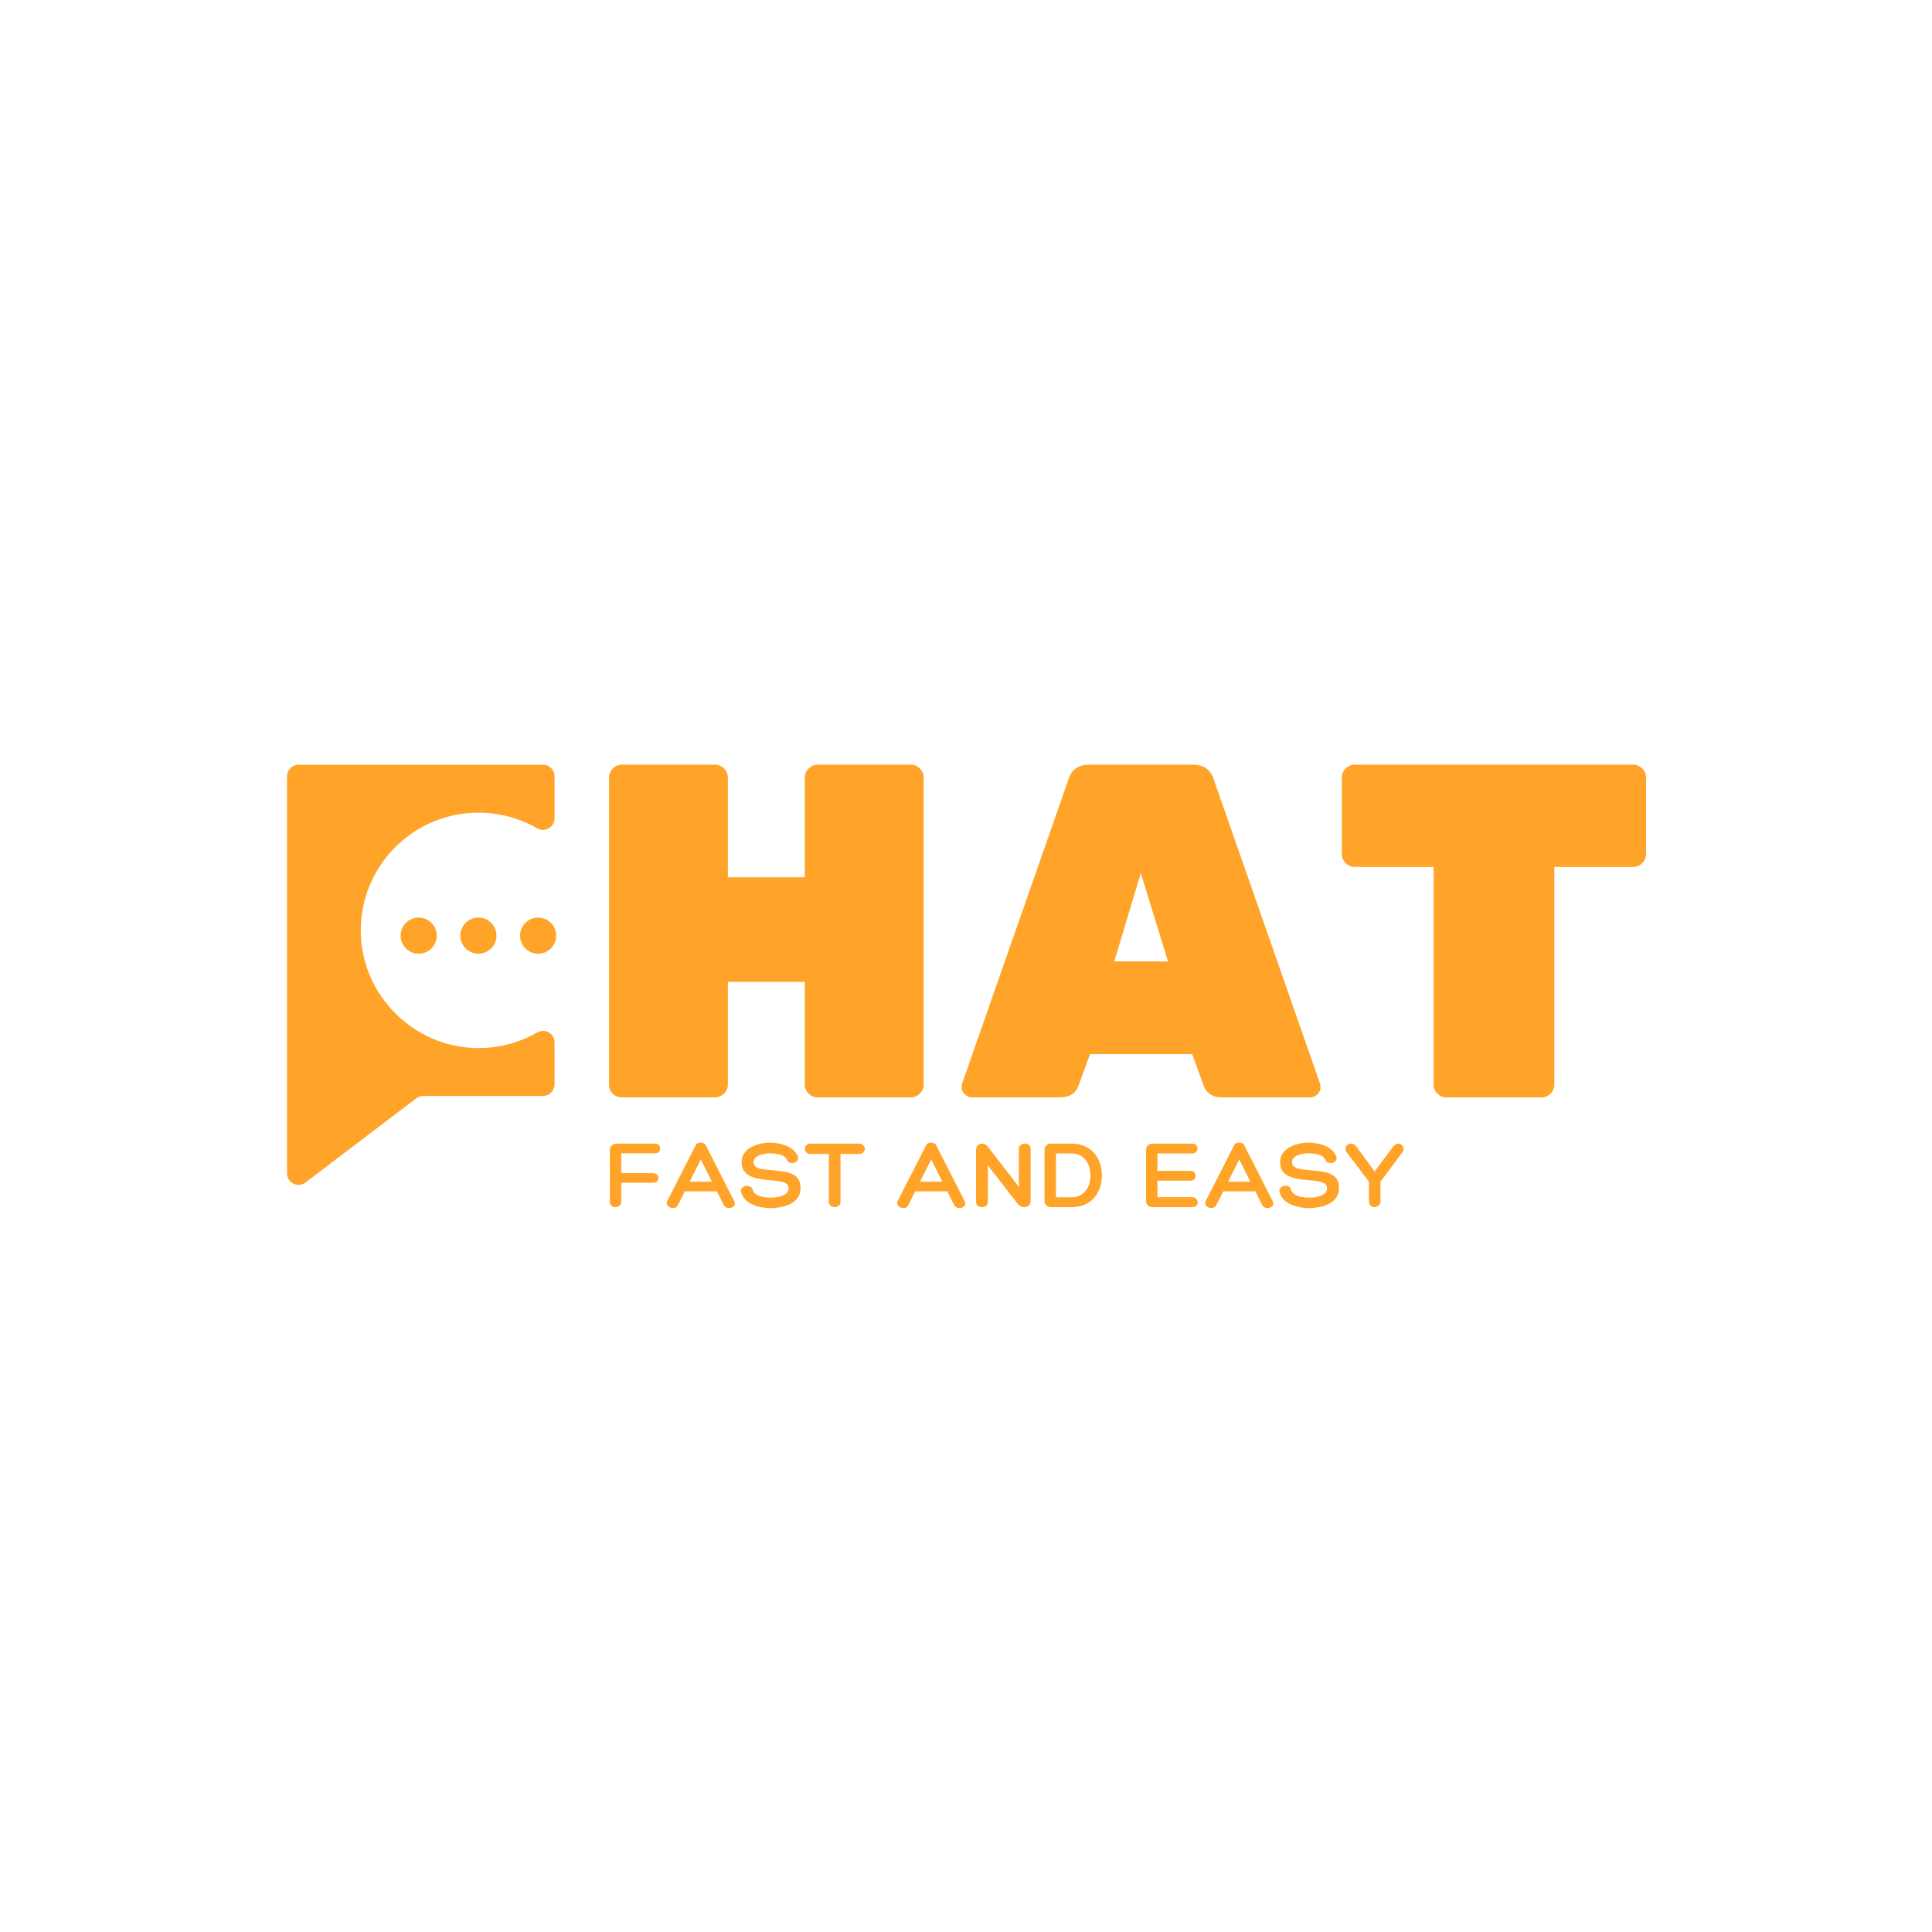 <svg xmlns="http://www.w3.org/2000/svg" xmlns:xlink="http://www.w3.org/1999/xlink" width="500" zoomAndPan="magnify" viewBox="0 0 375 375" height="500" preserveAspectRatio="xMidYMid meet" version="1.0"><defs><g/><clipPath id="13dc5b2313"><path d="M 55.711 148.387 L 108 148.387 L 108 230 L 55.711 230 Z M 55.711 148.387 " clip-rule="nonzero"/></clipPath></defs><path fill="#ffa429" d="M 77.758 181.609 C 77.758 183.547 79.328 185.117 81.266 185.117 C 83.203 185.117 84.773 183.547 84.773 181.609 C 84.773 179.672 83.203 178.102 81.266 178.102 C 79.328 178.102 77.758 179.672 77.758 181.609 " fill-opacity="1" fill-rule="nonzero"/><path fill="#ffa429" d="M 89.352 181.609 C 89.352 183.547 90.922 185.117 92.859 185.117 C 94.797 185.117 96.367 183.547 96.367 181.609 C 96.367 179.672 94.797 178.102 92.859 178.102 C 90.922 178.102 89.352 179.672 89.352 181.609 " fill-opacity="1" fill-rule="nonzero"/><path fill="#ffa429" d="M 104.453 178.102 C 102.516 178.102 100.945 179.672 100.945 181.609 C 100.945 183.547 102.516 185.117 104.453 185.117 C 106.391 185.117 107.961 183.547 107.961 181.609 C 107.961 179.672 106.391 178.102 104.453 178.102 " fill-opacity="1" fill-rule="nonzero"/><g clip-path="url(#13dc5b2313)"><path fill="#ffa429" d="M 104.266 200.402 C 101.441 202.027 98.242 203.066 94.824 203.355 C 81.031 204.523 69.273 193.086 70.066 179.266 C 70.754 167.262 80.703 157.742 92.875 157.742 C 97.023 157.742 100.918 158.848 104.27 160.781 C 105.77 161.645 107.641 160.559 107.641 158.828 L 107.641 150.691 C 107.641 149.445 106.633 148.438 105.391 148.438 L 57.957 148.438 C 56.715 148.438 55.707 149.445 55.707 150.691 L 55.707 227.734 C 55.707 229.586 57.828 230.637 59.301 229.516 L 80.809 213.172 C 81.199 212.871 81.676 212.715 82.164 212.715 L 105.391 212.715 C 106.633 212.715 107.641 211.707 107.641 210.461 L 107.641 202.352 C 107.641 200.617 105.766 199.535 104.266 200.402 " fill-opacity="1" fill-rule="nonzero"/></g><g fill="#ffa429" fill-opacity="1"><g transform="translate(112.215, 213)"><g><path d="M 46.5 -64.578 L 64.578 -64.578 C 65.254 -64.578 65.836 -64.328 66.328 -63.828 C 66.816 -63.336 67.062 -62.754 67.062 -62.078 L 67.062 -2.484 C 67.062 -1.805 66.816 -1.223 66.328 -0.734 C 65.836 -0.242 65.254 0 64.578 0 L 46.5 0 C 45.82 0 45.234 -0.242 44.734 -0.734 C 44.242 -1.223 44 -1.805 44 -2.484 L 44 -22.422 L 29.062 -22.422 L 29.062 -2.484 C 29.062 -1.805 28.812 -1.223 28.312 -0.734 C 27.82 -0.242 27.238 0 26.562 0 L 8.484 0 C 7.805 0 7.223 -0.227 6.734 -0.688 C 6.242 -1.156 6 -1.754 6 -2.484 L 6 -62.078 C 6 -62.754 6.242 -63.336 6.734 -63.828 C 7.223 -64.328 7.805 -64.578 8.484 -64.578 L 26.562 -64.578 C 27.238 -64.578 27.82 -64.328 28.312 -63.828 C 28.812 -63.336 29.062 -62.754 29.062 -62.078 L 29.062 -42.719 L 44 -42.719 L 44 -62.078 C 44 -62.754 44.242 -63.336 44.734 -63.828 C 45.234 -64.328 45.82 -64.578 46.5 -64.578 Z M 46.5 -64.578 "/></g></g></g><g fill="#ffa429" fill-opacity="1"><g transform="translate(185.277, 213)"><g><path d="M 26.203 -64.578 L 46.219 -64.578 C 48.426 -64.578 49.812 -63.562 50.375 -61.531 L 70.938 -2.672 C 71 -2.492 71.031 -2.203 71.031 -1.797 C 71.031 -1.398 70.828 -1 70.422 -0.594 C 70.023 -0.195 69.551 0 69 0 L 51.938 0 C 50.094 0 48.895 -0.77 48.344 -2.312 L 46.125 -8.391 L 26.297 -8.391 L 24.078 -2.312 C 23.523 -0.77 22.328 0 20.484 0 L 3.406 0 C 2.852 0 2.379 -0.195 1.984 -0.594 C 1.586 -1 1.391 -1.398 1.391 -1.797 C 1.391 -2.203 1.414 -2.492 1.469 -2.672 L 22.047 -61.531 C 22.598 -63.562 23.984 -64.578 26.203 -64.578 Z M 31 -26.391 L 41.422 -26.391 L 36.156 -43.547 Z M 31 -26.391 "/></g></g></g><g fill="#ffa429" fill-opacity="1"><g transform="translate(257.693, 213)"><g><path d="M 5.266 -64.578 L 59.312 -64.578 C 59.988 -64.578 60.57 -64.328 61.062 -63.828 C 61.562 -63.336 61.812 -62.754 61.812 -62.078 L 61.812 -47.234 C 61.812 -46.555 61.562 -45.969 61.062 -45.469 C 60.57 -44.977 59.988 -44.734 59.312 -44.734 L 44 -44.734 L 44 -2.484 C 44 -1.805 43.754 -1.223 43.266 -0.734 C 42.773 -0.242 42.191 0 41.516 0 L 23.062 0 C 22.383 0 21.801 -0.242 21.312 -0.734 C 20.82 -1.223 20.578 -1.805 20.578 -2.484 L 20.578 -44.734 L 5.266 -44.734 C 4.586 -44.734 4 -44.977 3.5 -45.469 C 3.008 -45.969 2.766 -46.555 2.766 -47.234 L 2.766 -62.078 C 2.766 -62.754 3.008 -63.336 3.5 -63.828 C 4 -64.328 4.586 -64.578 5.266 -64.578 Z M 5.266 -64.578 "/></g></g></g><g fill="#ffa429" fill-opacity="1"><g transform="translate(117.247, 234.307)"><g><path d="M 3.344 -10.453 L 3.344 -6.594 L 9.531 -6.594 C 9.875 -6.594 10.129 -6.492 10.297 -6.297 C 10.461 -6.098 10.547 -5.879 10.547 -5.641 C 10.547 -5.41 10.461 -5.203 10.297 -5.016 C 10.129 -4.828 9.875 -4.734 9.531 -4.734 L 3.344 -4.734 L 3.344 -1.047 C 3.344 -0.711 3.227 -0.453 3 -0.266 C 2.77 -0.086 2.52 0 2.25 0 C 1.957 0 1.695 -0.086 1.469 -0.266 C 1.238 -0.453 1.125 -0.707 1.125 -1.031 L 1.125 -11.188 C 1.125 -11.488 1.25 -11.754 1.5 -11.984 C 1.75 -12.211 2.039 -12.328 2.375 -12.328 L 9.891 -12.328 C 10.234 -12.328 10.488 -12.227 10.656 -12.031 C 10.82 -11.832 10.906 -11.613 10.906 -11.375 C 10.906 -11.145 10.82 -10.93 10.656 -10.734 C 10.488 -10.547 10.234 -10.453 9.891 -10.453 Z M 3.344 -10.453 "/></g></g></g><g fill="#ffa429" fill-opacity="1"><g transform="translate(129.7, 234.307)"><g><path d="M 6.328 -12.516 C 6.535 -12.516 6.727 -12.473 6.906 -12.391 C 7.082 -12.305 7.219 -12.164 7.312 -11.969 L 12.781 -1.234 C 12.945 -0.953 12.992 -0.703 12.922 -0.484 C 12.848 -0.273 12.695 -0.113 12.469 0 C 12.25 0.125 12.02 0.188 11.781 0.188 C 11.602 0.188 11.422 0.141 11.234 0.047 C 11.047 -0.047 10.898 -0.188 10.797 -0.375 L 9.438 -3.062 L 3.219 -3.062 L 1.859 -0.375 C 1.766 -0.164 1.625 -0.02 1.438 0.062 C 1.25 0.145 1.066 0.188 0.891 0.188 C 0.672 0.188 0.453 0.125 0.234 0 C 0.023 -0.113 -0.125 -0.273 -0.219 -0.484 C -0.32 -0.703 -0.312 -0.938 -0.188 -1.188 L 5.312 -11.969 C 5.414 -12.188 5.547 -12.332 5.703 -12.406 C 5.867 -12.477 6.078 -12.516 6.328 -12.516 Z M 6.328 -9.25 L 4.156 -4.938 L 8.484 -4.938 Z M 6.328 -9.25 "/></g></g></g><g fill="#ffa429" fill-opacity="1"><g transform="translate(143.699, 234.307)"><g><path d="M 0.141 -2.922 C 0.047 -3.297 0.133 -3.594 0.406 -3.812 C 0.676 -4.031 0.977 -4.141 1.312 -4.141 C 1.57 -4.141 1.801 -4.078 2 -3.953 C 2.195 -3.828 2.32 -3.641 2.375 -3.391 C 2.52 -2.973 2.785 -2.648 3.172 -2.422 C 3.566 -2.203 4.008 -2.051 4.5 -1.969 C 4.988 -1.883 5.445 -1.844 5.875 -1.844 C 6.219 -1.844 6.586 -1.867 6.984 -1.922 C 7.379 -1.973 7.758 -2.066 8.125 -2.203 C 8.488 -2.336 8.785 -2.523 9.016 -2.766 C 9.242 -3.016 9.359 -3.332 9.359 -3.719 C 9.359 -4.125 9.188 -4.422 8.844 -4.609 C 8.508 -4.805 8.078 -4.945 7.547 -5.031 C 7.016 -5.125 6.457 -5.188 5.875 -5.219 C 5.219 -5.27 4.555 -5.348 3.891 -5.453 C 3.234 -5.555 2.629 -5.723 2.078 -5.953 C 1.523 -6.191 1.082 -6.531 0.75 -6.969 C 0.414 -7.414 0.25 -8.008 0.25 -8.75 C 0.25 -9.406 0.414 -9.969 0.75 -10.438 C 1.082 -10.914 1.52 -11.305 2.062 -11.609 C 2.602 -11.922 3.191 -12.148 3.828 -12.297 C 4.461 -12.441 5.082 -12.516 5.688 -12.516 C 6.352 -12.516 7.051 -12.438 7.781 -12.281 C 8.52 -12.125 9.195 -11.848 9.812 -11.453 C 10.426 -11.066 10.883 -10.52 11.188 -9.812 C 11.281 -9.445 11.203 -9.145 10.953 -8.906 C 10.703 -8.664 10.41 -8.547 10.078 -8.547 C 9.867 -8.547 9.672 -8.594 9.484 -8.688 C 9.297 -8.789 9.164 -8.926 9.094 -9.094 C 8.938 -9.488 8.664 -9.781 8.281 -9.969 C 7.895 -10.164 7.469 -10.297 7 -10.359 C 6.539 -10.422 6.109 -10.453 5.703 -10.453 C 5.441 -10.453 5.133 -10.426 4.781 -10.375 C 4.426 -10.32 4.082 -10.227 3.75 -10.094 C 3.414 -9.969 3.133 -9.789 2.906 -9.562 C 2.688 -9.344 2.578 -9.062 2.578 -8.719 C 2.578 -8.312 2.738 -8.004 3.062 -7.797 C 3.383 -7.586 3.812 -7.441 4.344 -7.359 C 4.875 -7.285 5.457 -7.223 6.094 -7.172 C 6.758 -7.109 7.426 -7.035 8.094 -6.953 C 8.758 -6.867 9.363 -6.719 9.906 -6.5 C 10.445 -6.289 10.879 -5.969 11.203 -5.531 C 11.523 -5.102 11.688 -4.504 11.688 -3.734 C 11.688 -2.961 11.5 -2.32 11.125 -1.812 C 10.758 -1.312 10.281 -0.91 9.688 -0.609 C 9.094 -0.316 8.461 -0.113 7.797 0 C 7.129 0.125 6.488 0.188 5.875 0.188 C 5.375 0.188 4.828 0.141 4.234 0.047 C 3.641 -0.047 3.062 -0.211 2.5 -0.453 C 1.938 -0.691 1.441 -1.008 1.016 -1.406 C 0.598 -1.812 0.305 -2.316 0.141 -2.922 Z M 0.141 -2.922 "/></g></g></g><g fill="#ffa429" fill-opacity="1"><g transform="translate(156.712, 234.307)"><g><path d="M 10.016 -12.328 C 10.391 -12.328 10.672 -12.223 10.859 -12.016 C 11.055 -11.805 11.156 -11.57 11.156 -11.312 C 11.156 -11.07 11.055 -10.848 10.859 -10.641 C 10.672 -10.43 10.391 -10.328 10.016 -10.328 L 6.422 -10.328 L 6.438 -1.031 C 6.438 -0.676 6.312 -0.414 6.062 -0.25 C 5.812 -0.082 5.555 0 5.297 0 C 5.023 0 4.77 -0.082 4.531 -0.25 C 4.289 -0.414 4.172 -0.676 4.172 -1.031 L 4.172 -10.328 L 0.594 -10.328 C 0.219 -10.328 -0.051 -10.43 -0.219 -10.641 C -0.395 -10.848 -0.484 -11.07 -0.484 -11.312 C -0.484 -11.57 -0.395 -11.805 -0.219 -12.016 C -0.051 -12.223 0.219 -12.328 0.594 -12.328 Z M 10.016 -12.328 "/></g></g></g><g fill="#ffa429" fill-opacity="1"><g transform="translate(168.623, 234.307)"><g/></g></g><g fill="#ffa429" fill-opacity="1"><g transform="translate(174.424, 234.307)"><g><path d="M 6.328 -12.516 C 6.535 -12.516 6.727 -12.473 6.906 -12.391 C 7.082 -12.305 7.219 -12.164 7.312 -11.969 L 12.781 -1.234 C 12.945 -0.953 12.992 -0.703 12.922 -0.484 C 12.848 -0.273 12.695 -0.113 12.469 0 C 12.25 0.125 12.02 0.188 11.781 0.188 C 11.602 0.188 11.422 0.141 11.234 0.047 C 11.047 -0.047 10.898 -0.188 10.797 -0.375 L 9.438 -3.062 L 3.219 -3.062 L 1.859 -0.375 C 1.766 -0.164 1.625 -0.02 1.438 0.062 C 1.25 0.145 1.066 0.188 0.891 0.188 C 0.672 0.188 0.453 0.125 0.234 0 C 0.023 -0.113 -0.125 -0.273 -0.219 -0.484 C -0.32 -0.703 -0.312 -0.938 -0.188 -1.188 L 5.312 -11.969 C 5.414 -12.188 5.547 -12.332 5.703 -12.406 C 5.867 -12.477 6.078 -12.516 6.328 -12.516 Z M 6.328 -9.25 L 4.156 -4.938 L 8.484 -4.938 Z M 6.328 -9.25 "/></g></g></g><g fill="#ffa429" fill-opacity="1"><g transform="translate(188.424, 234.307)"><g><path d="M 9.328 -11.375 C 9.328 -11.688 9.453 -11.922 9.703 -12.078 C 9.953 -12.242 10.219 -12.328 10.5 -12.328 C 10.801 -12.328 11.062 -12.25 11.281 -12.094 C 11.508 -11.945 11.625 -11.707 11.625 -11.375 L 11.625 -1.156 C 11.625 -0.77 11.488 -0.477 11.219 -0.281 C 10.945 -0.094 10.648 0 10.328 0 C 10.109 0 9.891 -0.051 9.672 -0.156 C 9.461 -0.258 9.297 -0.395 9.172 -0.562 L 3.25 -8.188 L 3.328 -7.094 L 3.328 -1.031 C 3.328 -0.664 3.207 -0.398 2.969 -0.234 C 2.727 -0.078 2.469 0 2.188 0 C 1.883 0 1.613 -0.078 1.375 -0.234 C 1.145 -0.398 1.031 -0.664 1.031 -1.031 L 1.031 -11.141 C 1.031 -11.523 1.145 -11.816 1.375 -12.016 C 1.613 -12.223 1.891 -12.328 2.203 -12.328 C 2.453 -12.328 2.66 -12.273 2.828 -12.172 C 3.004 -12.078 3.172 -11.93 3.328 -11.734 L 9.406 -3.844 L 9.328 -5.141 Z M 9.328 -11.375 "/></g></g></g><g fill="#ffa429" fill-opacity="1"><g transform="translate(202.307, 234.307)"><g><path d="M 5.703 -12.328 C 6.879 -12.328 7.906 -12.066 8.781 -11.547 C 9.656 -11.035 10.336 -10.316 10.828 -9.391 C 11.316 -8.473 11.562 -7.395 11.562 -6.156 C 11.562 -4.926 11.316 -3.848 10.828 -2.922 C 10.336 -1.992 9.656 -1.273 8.781 -0.766 C 7.906 -0.254 6.879 0 5.703 0 L 1.719 0 C 1.375 0 1.07 -0.109 0.812 -0.328 C 0.562 -0.555 0.438 -0.828 0.438 -1.141 L 0.438 -11.203 C 0.438 -11.516 0.562 -11.781 0.812 -12 C 1.07 -12.219 1.375 -12.328 1.719 -12.328 Z M 5.703 -1.922 C 6.43 -1.922 7.066 -2.098 7.609 -2.453 C 8.16 -2.805 8.586 -3.297 8.891 -3.922 C 9.191 -4.555 9.344 -5.301 9.344 -6.156 C 9.344 -7 9.191 -7.742 8.891 -8.391 C 8.586 -9.035 8.16 -9.535 7.609 -9.891 C 7.066 -10.242 6.43 -10.422 5.703 -10.422 L 2.656 -10.422 L 2.656 -1.922 Z M 5.703 -1.922 "/></g></g></g><g fill="#ffa429" fill-opacity="1"><g transform="translate(215.533, 234.307)"><g/></g></g><g fill="#ffa429" fill-opacity="1"><g transform="translate(221.334, 234.307)"><g><path d="M 10.078 -1.938 C 10.41 -1.938 10.672 -1.828 10.859 -1.609 C 11.047 -1.398 11.141 -1.172 11.141 -0.922 C 11.141 -0.691 11.051 -0.477 10.875 -0.281 C 10.707 -0.094 10.441 0 10.078 0 L 2.406 0 C 2.008 0 1.695 -0.109 1.469 -0.328 C 1.238 -0.555 1.125 -0.832 1.125 -1.156 L 1.125 -11.188 C 1.125 -11.488 1.238 -11.754 1.469 -11.984 C 1.695 -12.211 2.008 -12.328 2.406 -12.328 L 10.078 -12.328 C 10.422 -12.328 10.676 -12.234 10.844 -12.047 C 11.02 -11.859 11.109 -11.641 11.109 -11.391 C 11.109 -11.16 11.02 -10.941 10.844 -10.734 C 10.664 -10.523 10.41 -10.422 10.078 -10.422 L 3.328 -10.422 L 3.328 -7.047 L 9.734 -7.047 C 10.066 -7.047 10.316 -6.941 10.484 -6.734 C 10.648 -6.535 10.734 -6.316 10.734 -6.078 C 10.734 -5.836 10.648 -5.617 10.484 -5.422 C 10.316 -5.234 10.066 -5.141 9.734 -5.141 L 3.328 -5.141 L 3.328 -1.938 Z M 10.078 -1.938 "/></g></g></g><g fill="#ffa429" fill-opacity="1"><g transform="translate(234.212, 234.307)"><g><path d="M 6.328 -12.516 C 6.535 -12.516 6.727 -12.473 6.906 -12.391 C 7.082 -12.305 7.219 -12.164 7.312 -11.969 L 12.781 -1.234 C 12.945 -0.953 12.992 -0.703 12.922 -0.484 C 12.848 -0.273 12.695 -0.113 12.469 0 C 12.25 0.125 12.02 0.188 11.781 0.188 C 11.602 0.188 11.422 0.141 11.234 0.047 C 11.047 -0.047 10.898 -0.188 10.797 -0.375 L 9.438 -3.062 L 3.219 -3.062 L 1.859 -0.375 C 1.766 -0.164 1.625 -0.02 1.438 0.062 C 1.25 0.145 1.066 0.188 0.891 0.188 C 0.672 0.188 0.453 0.125 0.234 0 C 0.023 -0.113 -0.125 -0.273 -0.219 -0.484 C -0.32 -0.703 -0.312 -0.938 -0.188 -1.188 L 5.312 -11.969 C 5.414 -12.188 5.547 -12.332 5.703 -12.406 C 5.867 -12.477 6.078 -12.516 6.328 -12.516 Z M 6.328 -9.25 L 4.156 -4.938 L 8.484 -4.938 Z M 6.328 -9.25 "/></g></g></g><g fill="#ffa429" fill-opacity="1"><g transform="translate(248.211, 234.307)"><g><path d="M 0.141 -2.922 C 0.047 -3.297 0.133 -3.594 0.406 -3.812 C 0.676 -4.031 0.977 -4.141 1.312 -4.141 C 1.57 -4.141 1.801 -4.078 2 -3.953 C 2.195 -3.828 2.32 -3.641 2.375 -3.391 C 2.52 -2.973 2.785 -2.648 3.172 -2.422 C 3.566 -2.203 4.008 -2.051 4.5 -1.969 C 4.988 -1.883 5.445 -1.844 5.875 -1.844 C 6.219 -1.844 6.586 -1.867 6.984 -1.922 C 7.379 -1.973 7.758 -2.066 8.125 -2.203 C 8.488 -2.336 8.785 -2.523 9.016 -2.766 C 9.242 -3.016 9.359 -3.332 9.359 -3.719 C 9.359 -4.125 9.188 -4.422 8.844 -4.609 C 8.508 -4.805 8.078 -4.945 7.547 -5.031 C 7.016 -5.125 6.457 -5.188 5.875 -5.219 C 5.219 -5.27 4.555 -5.348 3.891 -5.453 C 3.234 -5.555 2.629 -5.723 2.078 -5.953 C 1.523 -6.191 1.082 -6.531 0.75 -6.969 C 0.414 -7.414 0.25 -8.008 0.25 -8.75 C 0.25 -9.406 0.414 -9.969 0.75 -10.438 C 1.082 -10.914 1.52 -11.305 2.062 -11.609 C 2.602 -11.922 3.191 -12.148 3.828 -12.297 C 4.461 -12.441 5.082 -12.516 5.688 -12.516 C 6.352 -12.516 7.051 -12.438 7.781 -12.281 C 8.52 -12.125 9.195 -11.848 9.812 -11.453 C 10.426 -11.066 10.883 -10.52 11.188 -9.812 C 11.281 -9.445 11.203 -9.145 10.953 -8.906 C 10.703 -8.664 10.41 -8.547 10.078 -8.547 C 9.867 -8.547 9.672 -8.594 9.484 -8.688 C 9.297 -8.789 9.164 -8.926 9.094 -9.094 C 8.938 -9.488 8.664 -9.781 8.281 -9.969 C 7.895 -10.164 7.469 -10.297 7 -10.359 C 6.539 -10.422 6.109 -10.453 5.703 -10.453 C 5.441 -10.453 5.133 -10.426 4.781 -10.375 C 4.426 -10.32 4.082 -10.227 3.75 -10.094 C 3.414 -9.969 3.133 -9.789 2.906 -9.562 C 2.688 -9.344 2.578 -9.062 2.578 -8.719 C 2.578 -8.312 2.738 -8.004 3.062 -7.797 C 3.383 -7.586 3.812 -7.441 4.344 -7.359 C 4.875 -7.285 5.457 -7.223 6.094 -7.172 C 6.758 -7.109 7.426 -7.035 8.094 -6.953 C 8.758 -6.867 9.363 -6.719 9.906 -6.5 C 10.445 -6.289 10.879 -5.969 11.203 -5.531 C 11.523 -5.102 11.688 -4.504 11.688 -3.734 C 11.688 -2.961 11.5 -2.32 11.125 -1.812 C 10.758 -1.312 10.281 -0.91 9.688 -0.609 C 9.094 -0.316 8.461 -0.113 7.797 0 C 7.129 0.125 6.488 0.188 5.875 0.188 C 5.375 0.188 4.828 0.141 4.234 0.047 C 3.641 -0.047 3.062 -0.211 2.5 -0.453 C 1.938 -0.691 1.441 -1.008 1.016 -1.406 C 0.598 -1.812 0.305 -2.316 0.141 -2.922 Z M 0.141 -2.922 "/></g></g></g><g fill="#ffa429" fill-opacity="1"><g transform="translate(261.224, 234.307)"><g><path d="M 2.031 -11.781 L 5.594 -6.922 L 9.156 -11.719 C 9.289 -11.906 9.445 -12.051 9.625 -12.156 C 9.801 -12.27 9.988 -12.328 10.188 -12.328 C 10.438 -12.328 10.656 -12.238 10.844 -12.062 C 11.039 -11.895 11.16 -11.68 11.203 -11.422 C 11.254 -11.172 11.176 -10.906 10.969 -10.625 L 6.734 -4.953 L 6.734 -1.156 C 6.734 -0.801 6.609 -0.52 6.359 -0.312 C 6.117 -0.102 5.867 0 5.609 0 C 5.297 0 5.031 -0.102 4.812 -0.312 C 4.594 -0.52 4.484 -0.801 4.484 -1.156 L 4.484 -4.953 L 0.156 -10.672 C -0.039 -10.941 -0.113 -11.203 -0.062 -11.453 C -0.02 -11.711 0.102 -11.922 0.312 -12.078 C 0.52 -12.242 0.75 -12.328 1 -12.328 C 1.426 -12.328 1.77 -12.145 2.031 -11.781 Z M 2.031 -11.781 "/></g></g></g></svg>